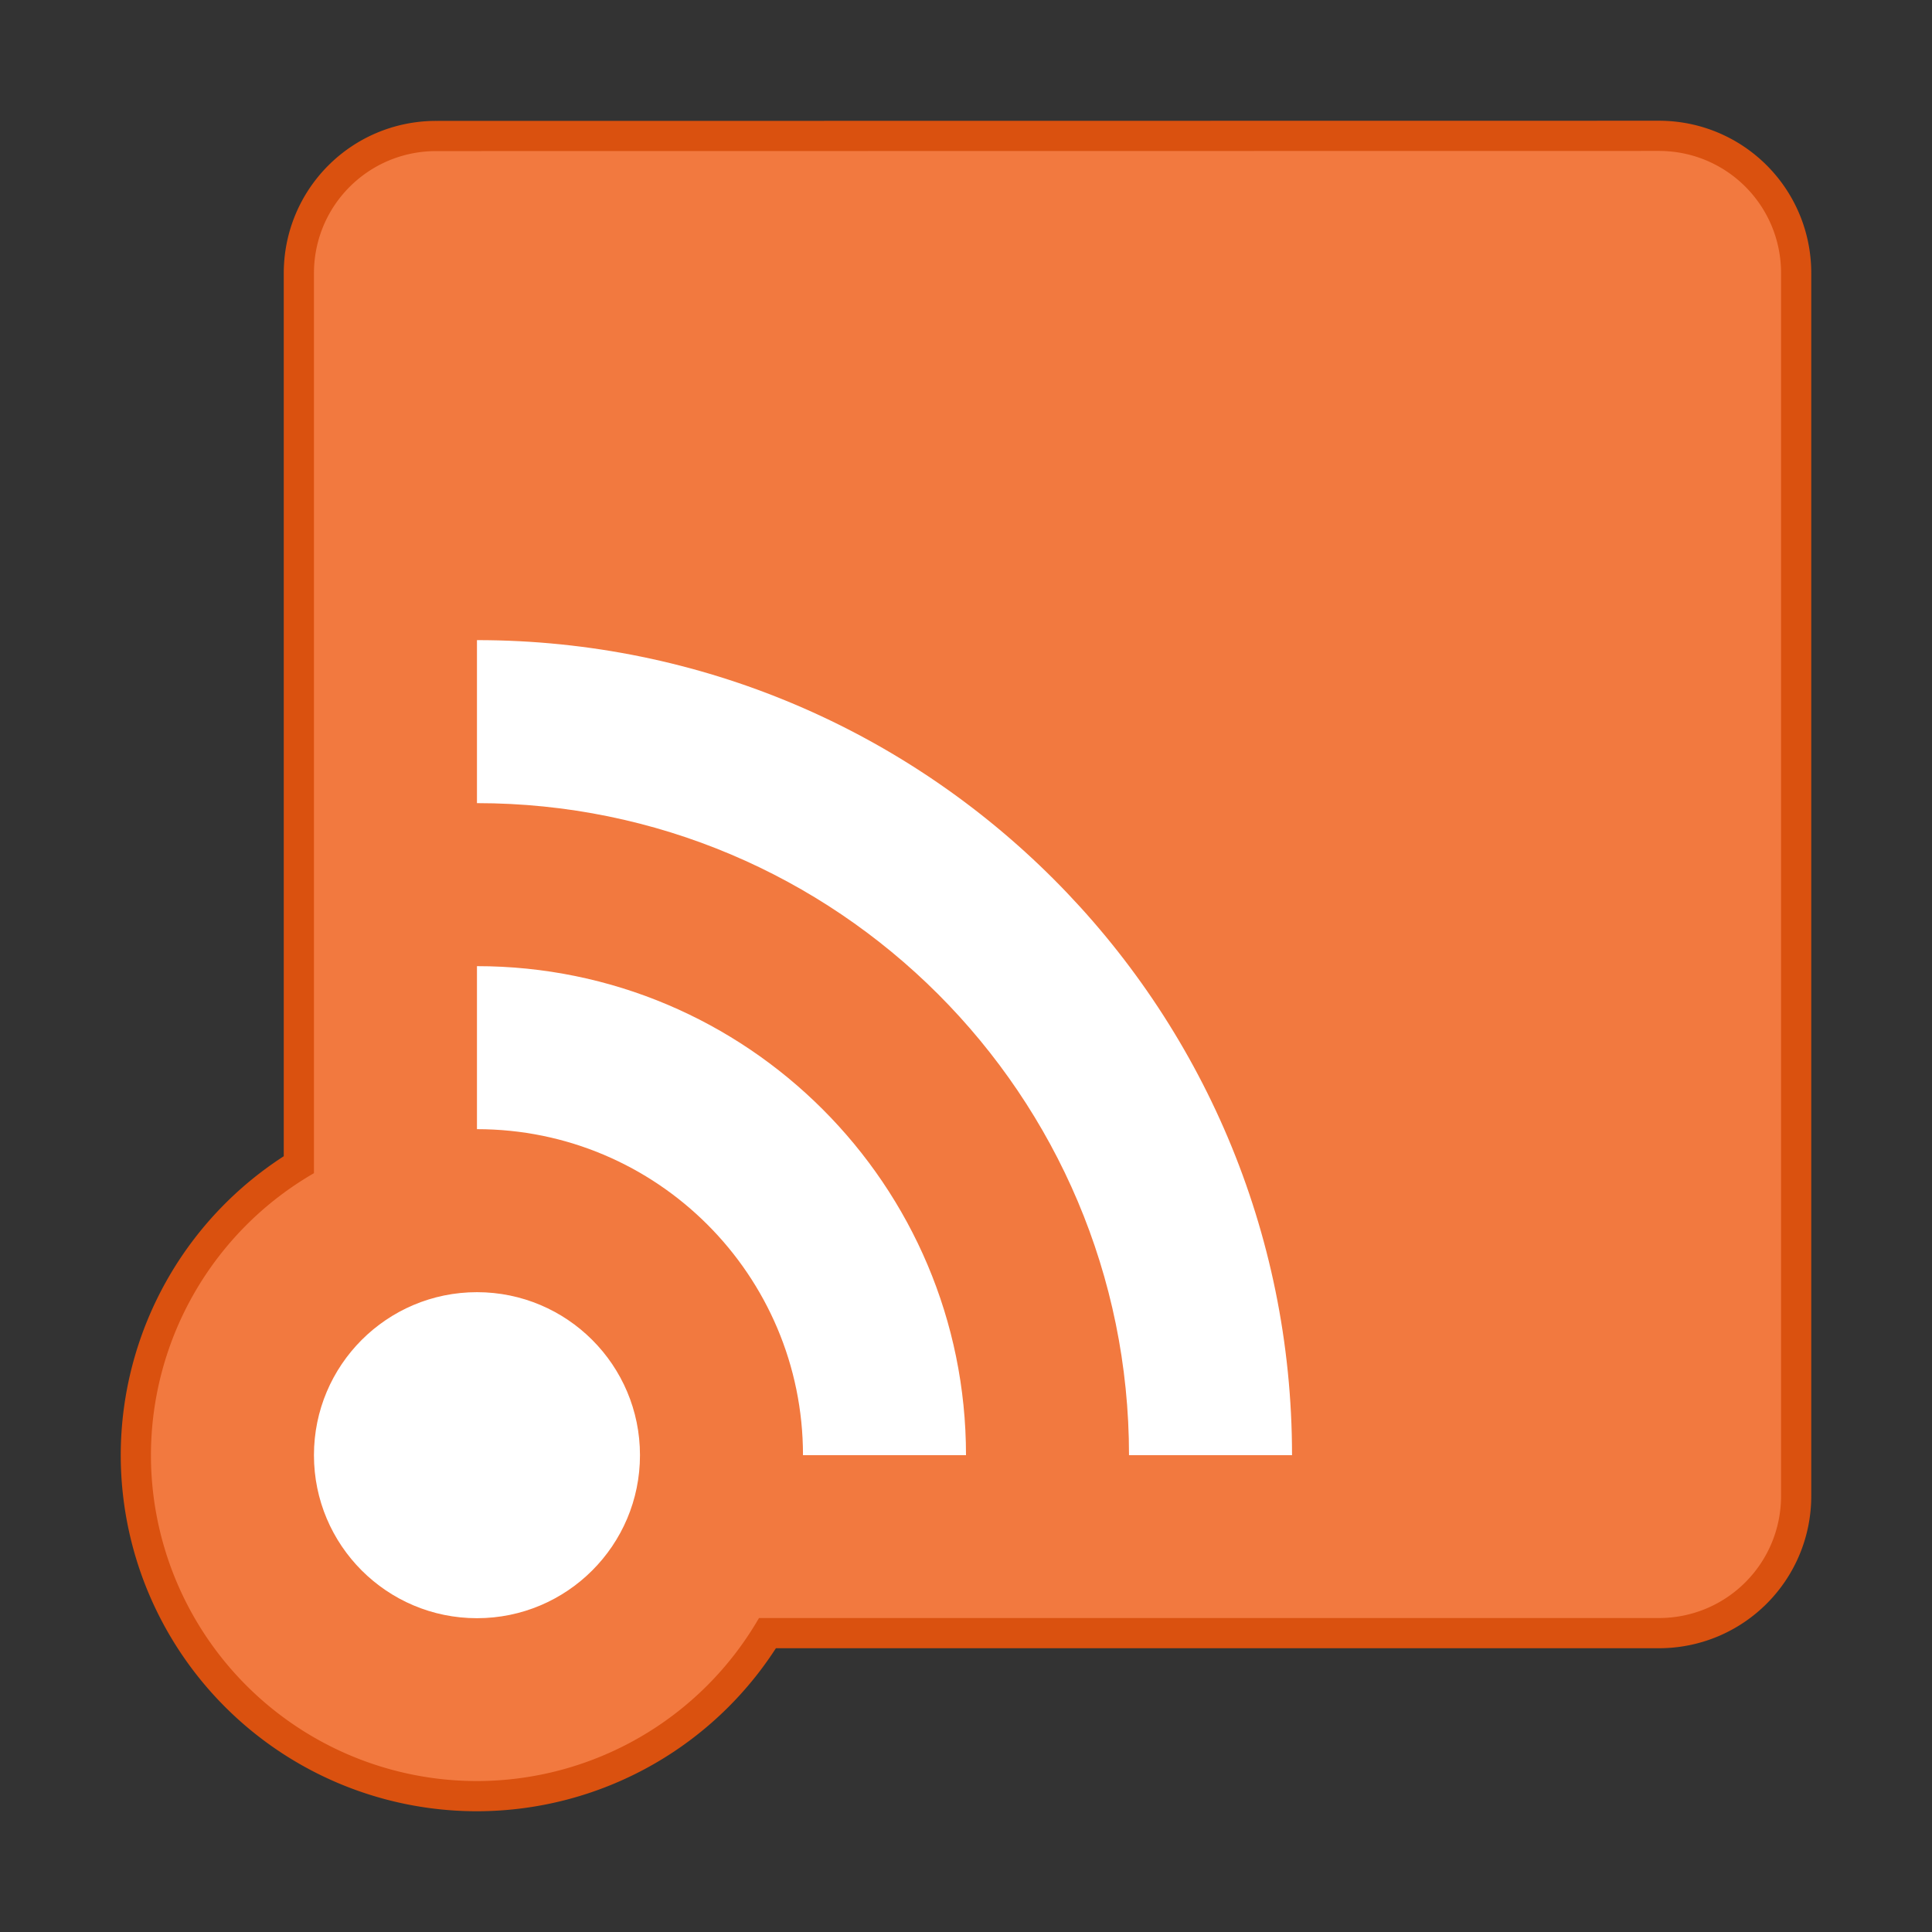<svg width="64" height="64" version="1.1" xmlns="http://www.w3.org/2000/svg">
 <rect width="100%" height="100%" fill="#333333" stroke="none"/>
 <g transform="matrix(1.35 0 0 1.35 -.4 -.395)" stroke-linejoin="round" stroke-width="4.444">
  <path d="m11 4c-1.662 0-3 1.338-3 3v22.08a8 8 0 0 0-4 6.916 8 8 0 0 0 8 8 8 8 0 0 0 6.92-4h22.08c1.662 0 3-1.338 3-3v-30c0-1.662-1.338-3-3-3z" fill="#f2793f" stroke="#da510f" stroke-width="1.482"/>
  <path d="m11 4c-1.662 0-3 1.338-3 3v22.08a8 8 0 0 0-4 6.916 8 8 0 0 0 8 8 8 8 0 0 0 6.92-4h22.08c1.662 0 3-1.338 3-3v-30c0-1.662-1.338-3-3-3z" fill="#f2793f"/>
  <path d="m12 16v4c8.837 0 16 7.163 16 16h4c0-11.05-8.954-20-20-20m0 8v4c4.418 0 8 3.582 8 8h4c0-6.627-5.373-12-12-12m0 8c-2.209 0-4 1.791-4 4s1.791 4 4 4 4-1.791 4-4-1.791-4-4-4" fill="#fff"/>
 </g>
</svg>
